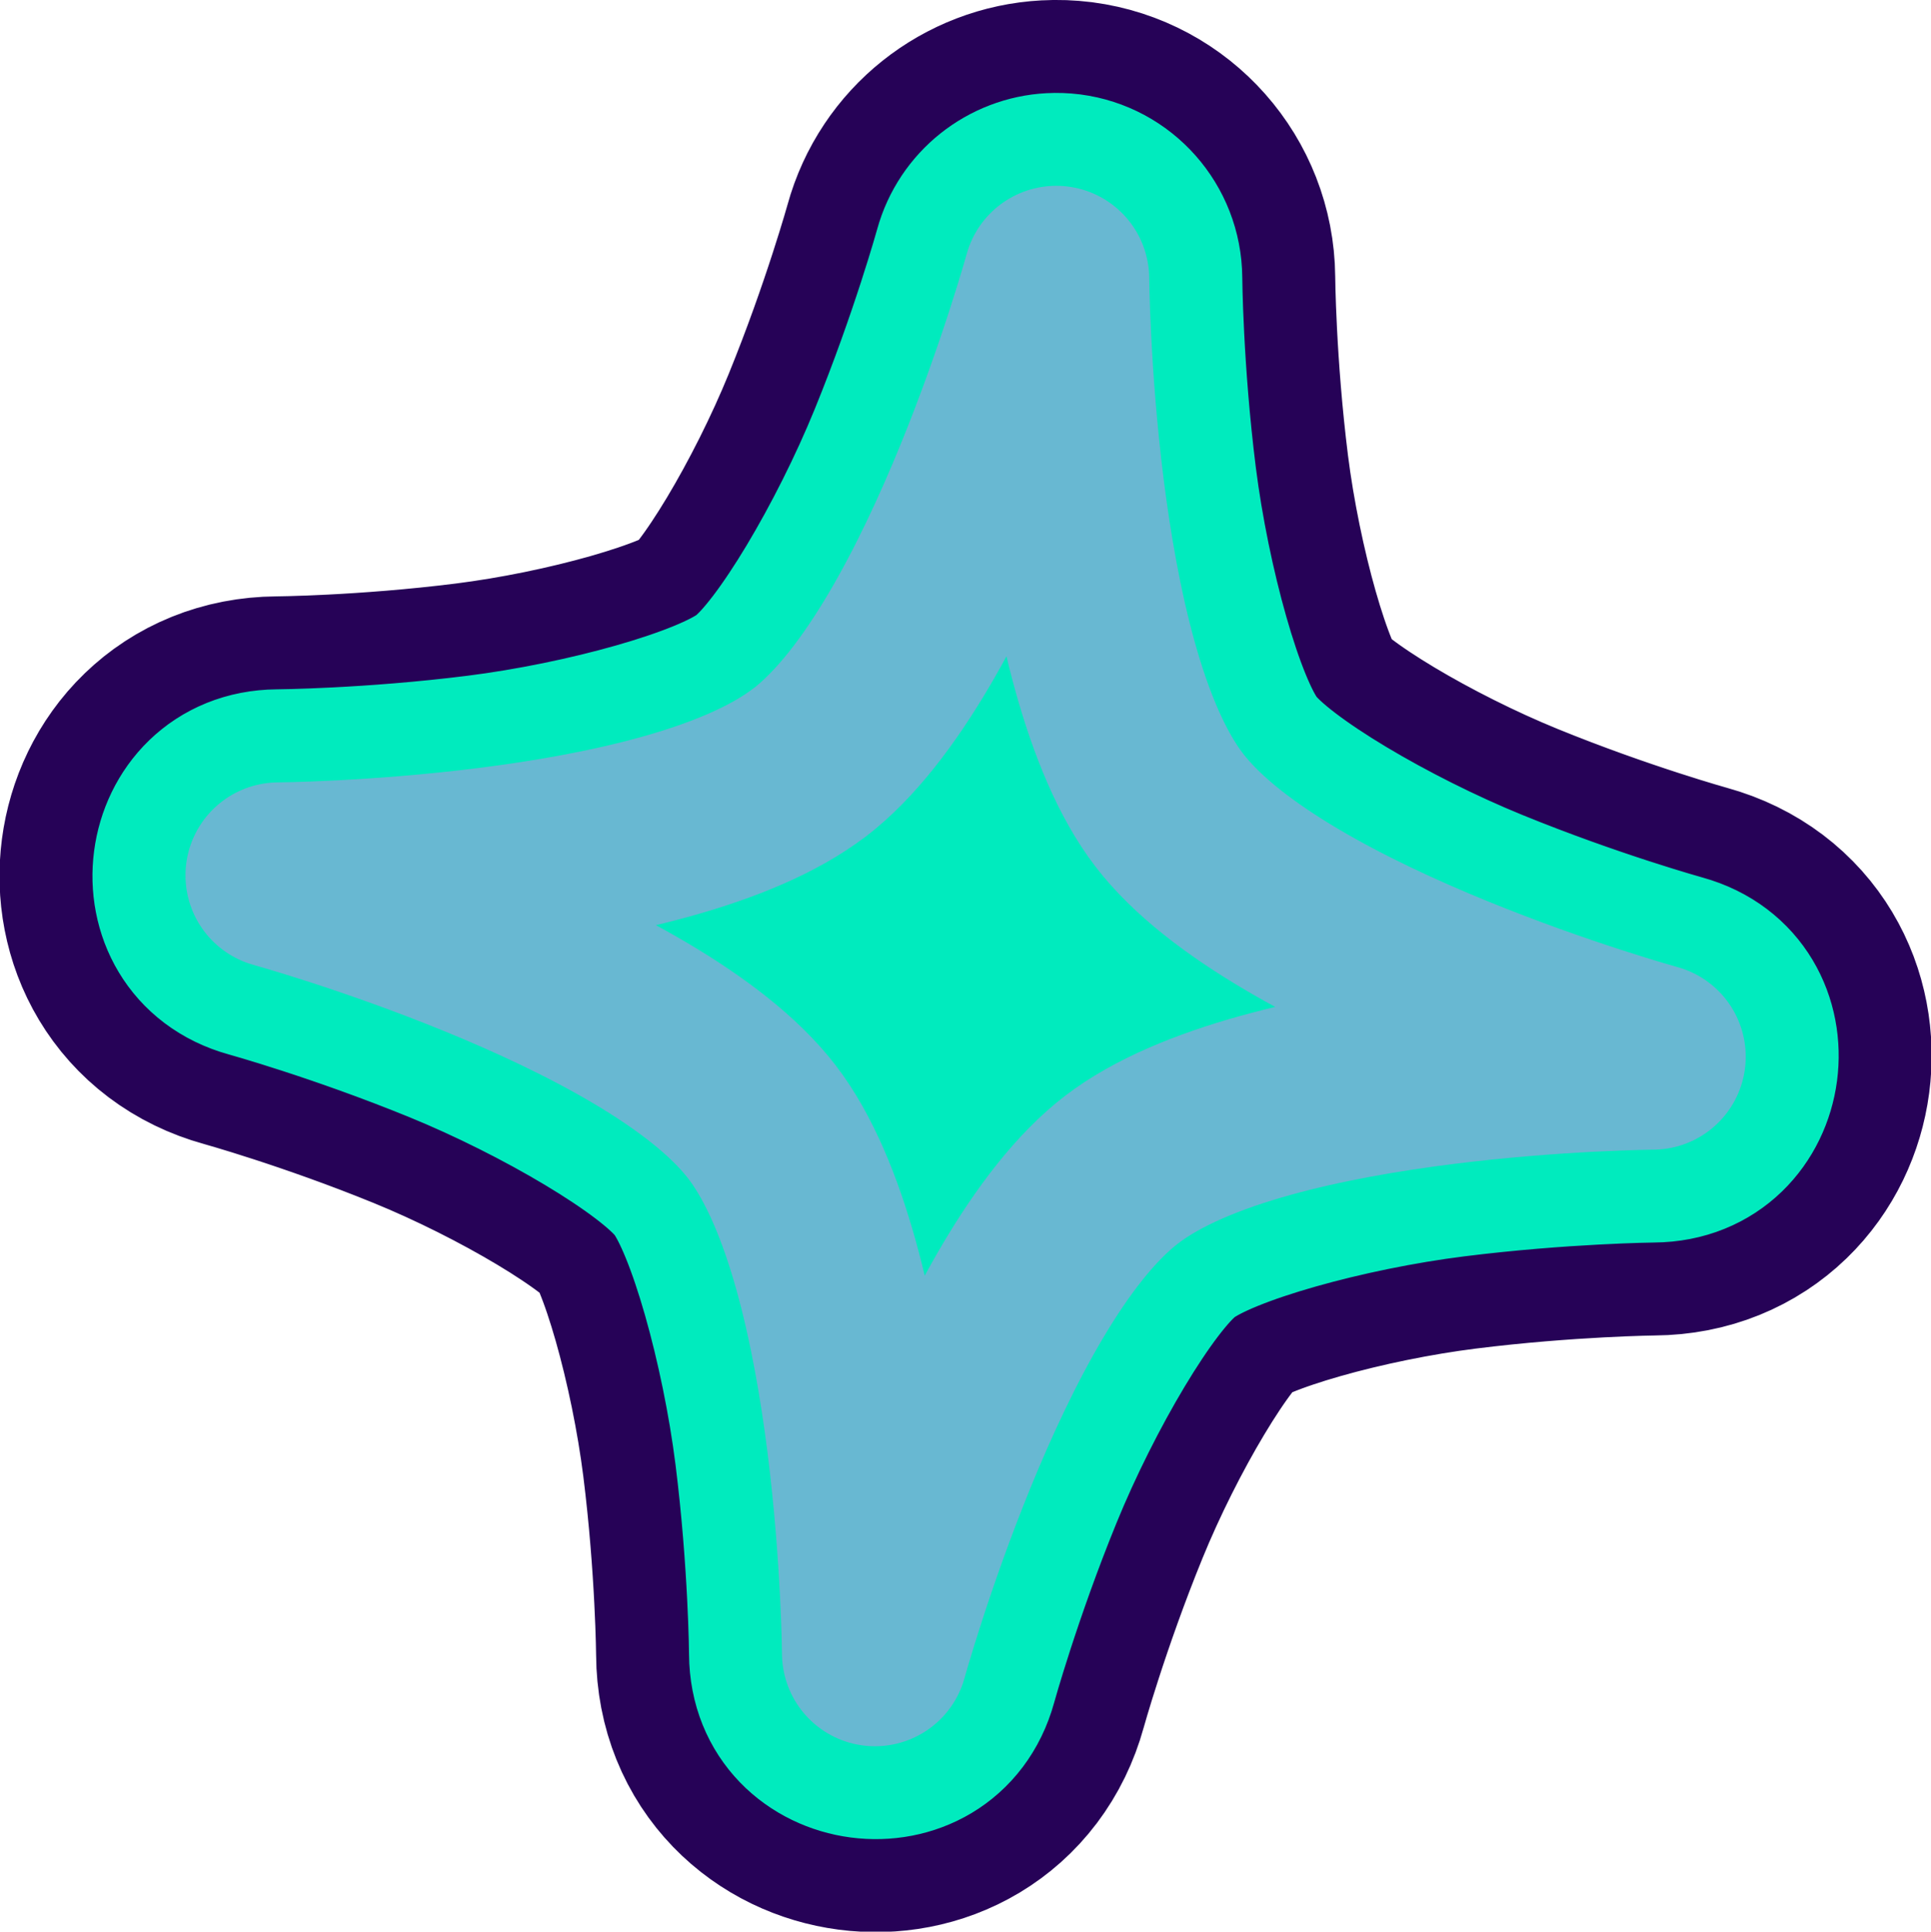 <?xml version="1.0" encoding="UTF-8" standalone="no"?>
<!-- Created with Inkscape (http://www.inkscape.org/) -->

<svg
   width="18.698mm"
   height="18.702mm"
   viewBox="0 0 18.698 18.702"
   version="1.1"
   id="svg1"
   sodipodi:docname="favicon.svg"
   inkscape:version="1.4 (e7c3feb1, 2024-10-09)"
   inkscape:export-filename="../Documents/Websites/Neshametha.github.io/img/favicon.svg"
   inkscape:export-xdpi="96"
   inkscape:export-ydpi="96"
   xmlns:inkscape="http://www.inkscape.org/namespaces/inkscape"
   xmlns:sodipodi="http://sodipodi.sourceforge.net/DTD/sodipodi-0.dtd"
   xmlns="http://www.w3.org/2000/svg"
   xmlns:svg="http://www.w3.org/2000/svg">
  <sodipodi:namedview
     id="namedview1"
     pagecolor="#ffffff"
     bordercolor="#000000"
     borderopacity="0.25"
     inkscape:showpageshadow="2"
     inkscape:pageopacity="0.0"
     inkscape:pagecheckerboard="0"
     inkscape:deskcolor="#d1d1d1"
     inkscape:document-units="mm"
     inkscape:zoom="1.498328"
     inkscape:cx="25.361603"
     inkscape:cy="124.80578"
     inkscape:window-width="1472"
     inkscape:window-height="803"
     inkscape:window-x="0"
     inkscape:window-y="37"
     inkscape:window-maximized="0"
     inkscape:current-layer="svg1" />
  <defs
     id="defs1" />
  <path
     id="path5"
     style="fill:none;stroke:#260257;stroke-width:3.6;stroke-linecap:round;stroke-linejoin:round;stroke-miterlimit:0;stroke-dasharray:none;stroke-opacity:1;paint-order:stroke markers fill"
     d="M 10.18,1.801 C 9.8,1.821 9.465,2.082 9.361,2.46 c 0,0 -0.238,0.859 -0.639,1.842 -0.401,0.983 -1.043,2.07 -1.431,2.367 -0.388,0.298 -1.603,0.635 -2.656,0.767 -1.053,0.132 -1.946,0.138 -1.946,0.138 -1.045,0.008 -1.239,1.49 -0.232,1.768 0,0 0.859,0.238 1.842,0.639 0.983,0.401 2.069,1.041 2.367,1.429 0.298,0.388 0.635,1.605 0.768,2.658 0.132,1.053 0.138,1.944 0.138,1.944 0.007,1.045 1.49,1.24 1.768,0.233 0,0 0.237,-0.858 0.638,-1.84 0.401,-0.983 1.042,-2.07 1.43,-2.367 0.388,-0.298 1.605,-0.635 2.658,-0.767 1.053,-0.132 1.944,-0.141 1.944,-0.141 1.044,-0.008 1.24,-1.488 0.234,-1.767 0,0 -0.859,-0.238 -1.842,-0.639 C 13.419,8.323 12.332,7.682 12.034,7.294 11.737,6.906 11.4,5.689 11.267,4.636 11.135,3.583 11.129,2.692 11.129,2.692 c -0.004,-0.449 -0.338,-0.827 -0.783,-0.885 -0.056,-0.007 -0.111,-0.009 -0.165,-0.006 z m 0.048,0.898 c 0,0 0.002,0.234 0.021,0.608 -0.019,-0.373 -0.021,-0.608 -0.021,-0.608 z m 0,0 c 0,0 -0.062,0.226 -0.178,0.582 0.115,-0.356 0.178,-0.582 0.178,-0.582 z M 8.34,6.875 c -0.08,0.1 -0.162,0.194 -0.246,0.279 0.084,-0.085 0.166,-0.179 0.246,-0.279 z m 2.627,0.347 c 0.051,0.118 0.106,0.229 0.165,0.333 -0.059,-0.104 -0.113,-0.215 -0.165,-0.333 z m -3.416,0.349 c -0.104,0.059 -0.215,0.113 -0.333,0.165 0.118,-0.051 0.229,-0.106 0.333,-0.165 z m 3.997,0.527 c 0.085,0.084 0.179,0.166 0.279,0.246 -0.1,-0.08 -0.194,-0.162 -0.279,-0.246 z m -8.245,0.357 c -0.373,0.019 -0.608,0.021 -0.608,0.021 0,0 0.226,0.062 0.582,0.178 -0.356,-0.115 -0.582,-0.178 -0.582,-0.178 0,0 0.234,-0.002 0.608,-0.021 z M 15.421,10.053 c 0.356,0.115 0.582,0.178 0.582,0.178 0,0 -0.234,0.002 -0.608,0.021 0.373,-0.019 0.608,-0.021 0.608,-0.021 0,0 -0.226,-0.062 -0.582,-0.178 z m -8.549,0.309 c 0.1,0.08 0.194,0.162 0.279,0.246 -0.085,-0.084 -0.179,-0.166 -0.279,-0.246 z m 4.609,0.608 c -0.118,0.051 -0.229,0.106 -0.333,0.165 0.104,-0.059 0.215,-0.113 0.333,-0.165 z m -3.913,0.18 c 0.059,0.104 0.113,0.215 0.165,0.333 -0.051,-0.118 -0.106,-0.229 -0.165,-0.333 z m 3.038,0.401 c -0.084,0.085 -0.166,0.179 -0.246,0.279 0.08,-0.1 0.162,-0.194 0.246,-0.279 z M 8.451,15.398 c 0.019,0.374 0.021,0.608 0.021,0.608 0,0 0.062,-0.226 0.178,-0.582 -0.115,0.356 -0.178,0.582 -0.178,0.582 0,0 -0.002,-0.235 -0.021,-0.608 z" />
  <path
     id="path4"
     style="fill:none;stroke:#00ebbe;stroke-width:1.8;stroke-linecap:round;stroke-linejoin:round;stroke-miterlimit:0;stroke-dasharray:none;stroke-opacity:1;paint-order:stroke markers fill"
     d="M 10.18,1.801 C 9.8,1.821 9.465,2.082 9.361,2.46 c 0,0 -0.238,0.859 -0.639,1.842 -0.401,0.983 -1.043,2.07 -1.431,2.367 -0.388,0.298 -1.603,0.635 -2.656,0.767 -1.053,0.132 -1.946,0.138 -1.946,0.138 -1.045,0.008 -1.239,1.49 -0.232,1.768 0,0 0.859,0.238 1.842,0.639 0.983,0.401 2.069,1.041 2.367,1.429 0.298,0.388 0.635,1.605 0.768,2.658 0.132,1.053 0.138,1.944 0.138,1.944 0.007,1.045 1.49,1.24 1.768,0.233 0,0 0.237,-0.858 0.638,-1.84 0.401,-0.983 1.042,-2.07 1.43,-2.367 0.388,-0.298 1.605,-0.635 2.658,-0.767 1.053,-0.132 1.944,-0.141 1.944,-0.141 1.044,-0.008 1.24,-1.488 0.234,-1.767 0,0 -0.859,-0.238 -1.842,-0.639 C 13.419,8.323 12.332,7.682 12.034,7.294 11.737,6.906 11.4,5.689 11.267,4.636 11.135,3.583 11.129,2.692 11.129,2.692 c -0.004,-0.449 -0.338,-0.827 -0.783,-0.885 -0.056,-0.007 -0.111,-0.009 -0.165,-0.006 z m 0.048,0.898 c 0,0 0.002,0.234 0.021,0.608 -0.019,-0.373 -0.021,-0.608 -0.021,-0.608 z m 0,0 c 0,0 -0.062,0.226 -0.178,0.582 0.115,-0.356 0.178,-0.582 0.178,-0.582 z M 8.34,6.875 c -0.08,0.1 -0.162,0.194 -0.246,0.279 0.084,-0.085 0.166,-0.179 0.246,-0.279 z m 2.627,0.347 c 0.051,0.118 0.106,0.229 0.165,0.333 -0.059,-0.104 -0.113,-0.215 -0.165,-0.333 z m -3.416,0.349 c -0.104,0.059 -0.215,0.113 -0.333,0.165 0.118,-0.051 0.229,-0.106 0.333,-0.165 z m 3.997,0.527 c 0.085,0.084 0.179,0.166 0.279,0.246 -0.1,-0.08 -0.194,-0.162 -0.279,-0.246 z m -8.245,0.357 c -0.373,0.019 -0.608,0.021 -0.608,0.021 0,0 0.226,0.062 0.582,0.178 -0.356,-0.115 -0.582,-0.178 -0.582,-0.178 0,0 0.234,-0.002 0.608,-0.021 z M 15.421,10.053 c 0.356,0.115 0.582,0.178 0.582,0.178 0,0 -0.234,0.002 -0.608,0.021 0.373,-0.019 0.608,-0.021 0.608,-0.021 0,0 -0.226,-0.062 -0.582,-0.178 z m -8.549,0.309 c 0.1,0.08 0.194,0.162 0.279,0.246 -0.085,-0.084 -0.179,-0.166 -0.279,-0.246 z m 4.609,0.608 c -0.118,0.051 -0.229,0.106 -0.333,0.165 0.104,-0.059 0.215,-0.113 0.333,-0.165 z m -3.913,0.18 c 0.059,0.104 0.113,0.215 0.165,0.333 -0.051,-0.118 -0.106,-0.229 -0.165,-0.333 z m 3.038,0.401 c -0.084,0.085 -0.166,0.179 -0.246,0.279 0.08,-0.1 0.162,-0.194 0.246,-0.279 z M 8.451,15.398 c 0.019,0.374 0.021,0.608 0.021,0.608 0,0 0.062,-0.226 0.178,-0.582 -0.115,0.356 -0.178,0.582 -0.178,0.582 0,0 -0.002,-0.235 -0.021,-0.608 z" />
  <path
     id="path1842"
     style="display:inline;fill:#00ebbe;fill-opacity:1;stroke:#68b8d2;stroke-width:1.8;stroke-linecap:round;stroke-linejoin:round;stroke-miterlimit:0;stroke-opacity:1;paint-order:stroke markers fill"
     inkscape:transform-center-x="0.39299997"
     inkscape:transform-center-y="0.29853144"
     d="M 7.839,7.383 C 9.229,6.316 10.228,2.699 10.228,2.699 c 0,0 0.026,3.752 1.093,5.143 1.066,1.391 4.683,2.389 4.683,2.389 0,0 -3.752,0.026 -5.143,1.093 -1.391,1.066 -2.389,4.683 -2.389,4.683 0,0 -0.026,-3.752 -1.093,-5.143 C 6.313,9.474 2.696,8.475 2.696,8.475 c 0,0 3.752,-0.026 5.143,-1.093 z"
     sodipodi:nodetypes="acacacaca" />
</svg>
